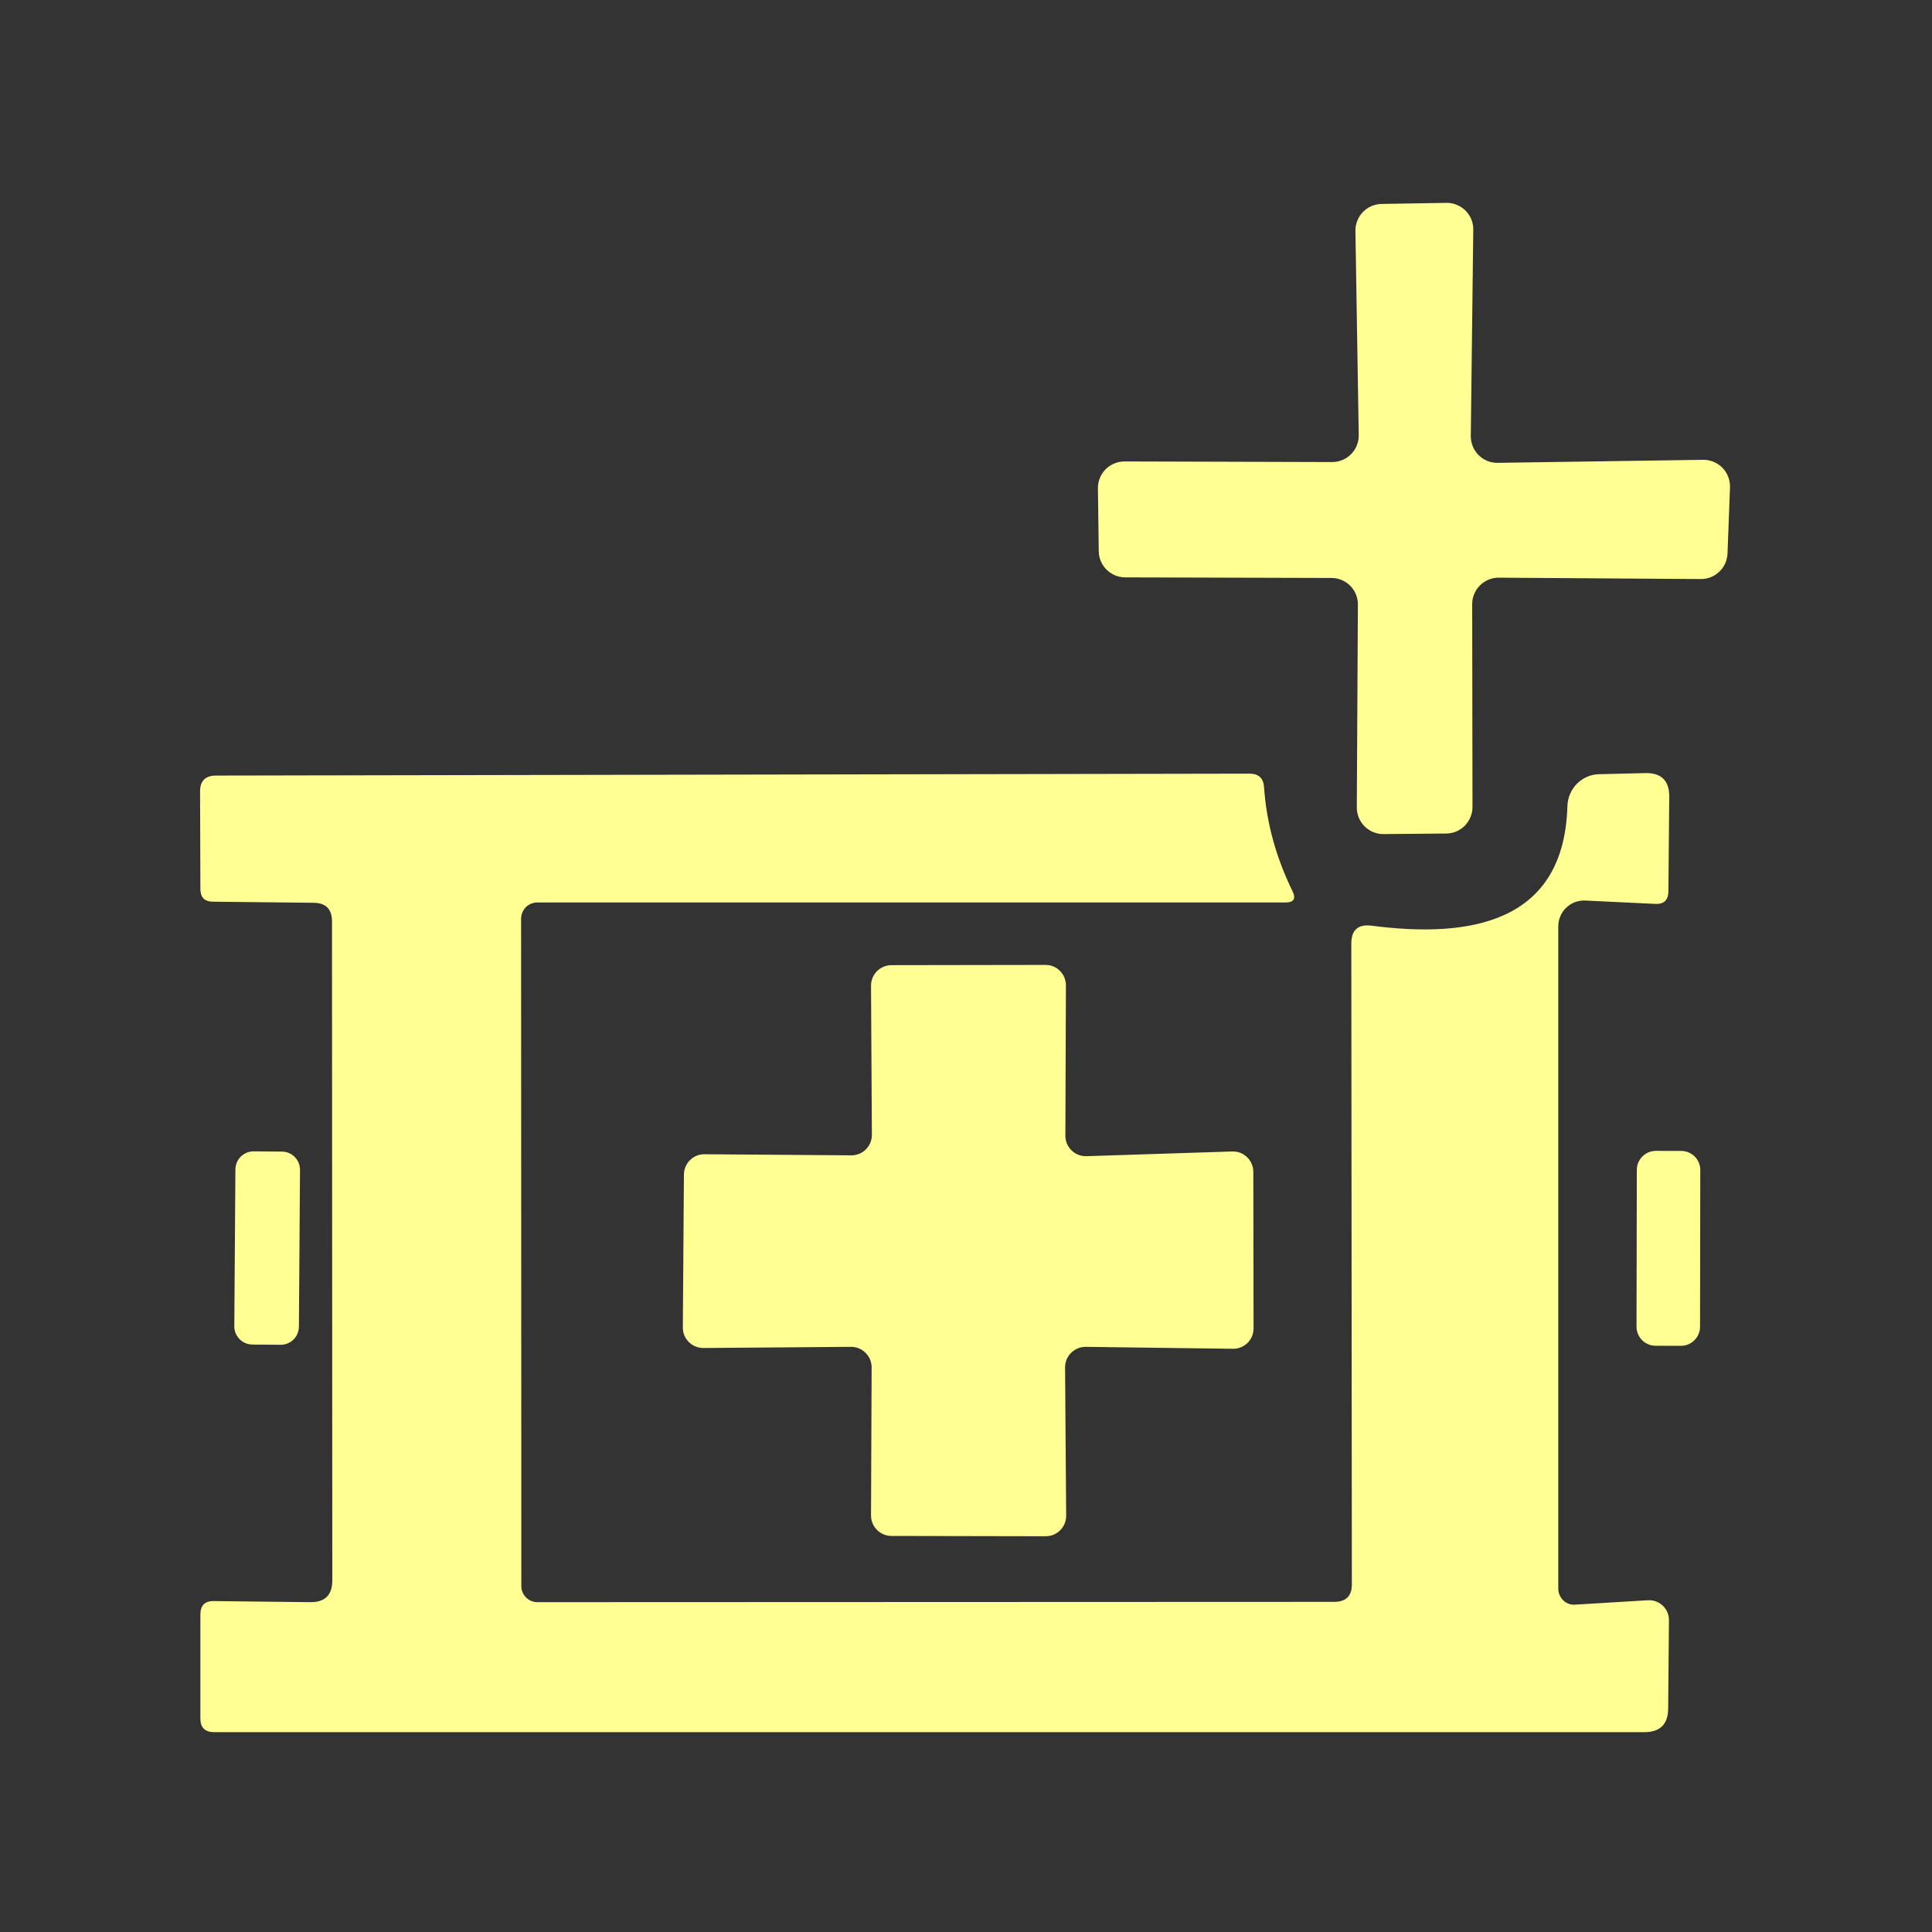 <svg width="32" height="32" viewBox="0 0 32 32" fill="none" xmlns="http://www.w3.org/2000/svg">
<rect x="0" y="0" width="32" height="32" fill="#333333" stroke="none"/>
<path d="M22.053 9.573L18.638 9.563C18.523 9.563 18.413 9.518 18.331 9.438C18.249 9.358 18.201 9.249 18.199 9.134L18.185 8.091C18.184 8.033 18.194 7.975 18.216 7.921C18.237 7.866 18.27 7.817 18.31 7.775C18.351 7.733 18.4 7.7 18.454 7.678C18.508 7.655 18.566 7.643 18.624 7.643L22.066 7.653C22.125 7.653 22.183 7.641 22.236 7.618C22.29 7.596 22.339 7.563 22.38 7.521C22.421 7.479 22.453 7.43 22.474 7.375C22.496 7.321 22.506 7.263 22.505 7.205L22.45 3.822C22.449 3.706 22.494 3.595 22.574 3.512C22.654 3.429 22.764 3.381 22.88 3.378L23.959 3.36C24.017 3.359 24.075 3.37 24.129 3.393C24.183 3.415 24.233 3.447 24.274 3.489C24.315 3.53 24.348 3.579 24.37 3.633C24.392 3.687 24.403 3.745 24.402 3.803L24.361 7.223C24.36 7.281 24.372 7.339 24.394 7.393C24.416 7.447 24.448 7.496 24.49 7.538C24.531 7.579 24.58 7.612 24.634 7.634C24.688 7.656 24.746 7.667 24.805 7.666L28.21 7.616C28.27 7.615 28.329 7.627 28.384 7.65C28.439 7.673 28.489 7.707 28.53 7.749C28.572 7.792 28.604 7.843 28.625 7.899C28.646 7.954 28.656 8.014 28.654 8.073L28.613 9.17C28.608 9.284 28.559 9.392 28.476 9.47C28.393 9.549 28.283 9.592 28.169 9.591L24.827 9.568C24.769 9.567 24.712 9.578 24.658 9.6C24.604 9.622 24.555 9.654 24.514 9.695C24.473 9.736 24.44 9.784 24.418 9.838C24.395 9.891 24.384 9.949 24.384 10.007L24.389 13.367C24.389 13.482 24.343 13.593 24.262 13.676C24.18 13.758 24.07 13.805 23.954 13.806L22.917 13.815C22.859 13.816 22.801 13.805 22.747 13.783C22.694 13.761 22.645 13.729 22.603 13.688C22.562 13.647 22.529 13.599 22.507 13.545C22.485 13.492 22.473 13.434 22.473 13.376L22.491 10.011C22.491 9.895 22.445 9.783 22.363 9.701C22.281 9.619 22.169 9.573 22.053 9.573Z" fill="#FFFF94"/>
<path d="M5.198 14.953L3.524 14.935C3.387 14.932 3.319 14.862 3.319 14.725L3.314 13.106C3.314 12.932 3.403 12.846 3.579 12.846L20.695 12.814C20.847 12.814 20.928 12.89 20.937 13.042C20.977 13.627 21.134 14.2 21.408 14.761C21.469 14.886 21.429 14.948 21.289 14.948H8.896C8.861 14.948 8.827 14.956 8.794 14.969C8.762 14.983 8.733 15.002 8.708 15.027C8.684 15.053 8.664 15.082 8.651 15.115C8.638 15.148 8.631 15.183 8.631 15.218L8.635 26.272C8.635 26.342 8.663 26.41 8.713 26.459C8.763 26.509 8.83 26.537 8.9 26.537L22.098 26.532C22.293 26.532 22.391 26.436 22.391 26.244L22.382 15.63C22.382 15.404 22.493 15.305 22.715 15.332C24.338 15.543 25.906 15.296 25.961 13.353C25.965 13.214 26.021 13.081 26.119 12.982C26.217 12.883 26.348 12.826 26.487 12.823L27.25 12.805C27.515 12.798 27.648 12.928 27.648 13.193L27.634 14.761C27.634 14.91 27.559 14.98 27.41 14.971L26.258 14.916C26.201 14.913 26.143 14.922 26.088 14.942C26.034 14.962 25.985 14.993 25.943 15.033C25.901 15.072 25.867 15.12 25.845 15.174C25.822 15.227 25.81 15.284 25.81 15.342V26.313C25.81 26.349 25.817 26.386 25.832 26.419C25.846 26.452 25.867 26.483 25.893 26.507C25.919 26.532 25.95 26.551 25.984 26.564C26.017 26.576 26.053 26.581 26.089 26.578L27.296 26.505C27.341 26.503 27.386 26.509 27.429 26.525C27.471 26.541 27.51 26.565 27.542 26.596C27.575 26.628 27.601 26.665 27.618 26.707C27.635 26.749 27.644 26.794 27.643 26.839L27.63 28.302C27.627 28.561 27.495 28.69 27.236 28.69H3.547C3.395 28.69 3.319 28.614 3.319 28.462V26.743C3.319 26.59 3.393 26.516 3.543 26.519L5.138 26.537C5.382 26.54 5.504 26.42 5.504 26.176L5.499 15.255C5.496 15.057 5.396 14.956 5.198 14.953Z" fill="#FFFF94"/>
<path d="M17.998 19.15L20.411 19.072C20.456 19.071 20.502 19.079 20.544 19.095C20.586 19.111 20.624 19.136 20.657 19.168C20.689 19.199 20.715 19.237 20.732 19.279C20.75 19.32 20.759 19.365 20.759 19.41L20.763 22.002C20.763 22.047 20.754 22.091 20.737 22.133C20.72 22.174 20.695 22.212 20.663 22.243C20.631 22.275 20.593 22.299 20.551 22.316C20.51 22.333 20.465 22.341 20.421 22.34L17.984 22.308C17.939 22.308 17.895 22.316 17.853 22.333C17.811 22.35 17.774 22.375 17.742 22.406C17.71 22.438 17.684 22.475 17.667 22.516C17.65 22.558 17.641 22.602 17.641 22.647L17.659 25.102C17.66 25.147 17.651 25.192 17.634 25.234C17.617 25.276 17.592 25.314 17.56 25.346C17.528 25.378 17.49 25.403 17.448 25.42C17.407 25.437 17.362 25.445 17.317 25.445L14.766 25.44C14.676 25.44 14.59 25.404 14.526 25.341C14.463 25.277 14.427 25.191 14.427 25.102L14.437 22.651C14.437 22.606 14.429 22.561 14.412 22.52C14.395 22.478 14.369 22.44 14.337 22.408C14.305 22.376 14.267 22.35 14.226 22.333C14.184 22.316 14.139 22.308 14.094 22.308L11.652 22.327C11.607 22.327 11.562 22.319 11.521 22.302C11.479 22.285 11.441 22.26 11.409 22.228C11.377 22.196 11.351 22.158 11.334 22.116C11.317 22.074 11.309 22.029 11.31 21.984L11.328 19.456C11.328 19.366 11.364 19.28 11.427 19.217C11.49 19.153 11.576 19.118 11.666 19.118L14.098 19.136C14.143 19.137 14.188 19.128 14.23 19.111C14.272 19.094 14.31 19.069 14.342 19.037C14.374 19.005 14.399 18.967 14.416 18.925C14.433 18.883 14.442 18.838 14.441 18.793L14.427 16.325C14.427 16.235 14.463 16.149 14.526 16.085C14.59 16.022 14.676 15.986 14.766 15.986L17.317 15.982C17.361 15.982 17.405 15.99 17.446 16.007C17.487 16.024 17.524 16.049 17.556 16.081C17.587 16.112 17.612 16.149 17.629 16.191C17.646 16.232 17.655 16.276 17.655 16.32L17.646 18.807C17.645 18.853 17.654 18.898 17.671 18.941C17.689 18.983 17.715 19.022 17.748 19.054C17.781 19.086 17.82 19.111 17.863 19.128C17.906 19.144 17.952 19.152 17.998 19.15Z" fill="#FFFF94"/>
<path d="M4.669 19.074L4.203 19.07C4.036 19.069 3.9 19.203 3.899 19.37L3.881 21.967C3.88 22.133 4.014 22.269 4.181 22.27L4.647 22.274C4.814 22.275 4.95 22.141 4.951 21.974L4.969 19.378C4.97 19.211 4.836 19.075 4.669 19.074Z" fill="#FFFF94"/>
<path d="M27.847 19.063L27.427 19.062C27.253 19.062 27.111 19.203 27.111 19.377L27.106 21.974C27.106 22.148 27.247 22.29 27.421 22.29L27.842 22.291C28.016 22.291 28.157 22.15 28.158 21.976L28.162 19.379C28.163 19.205 28.021 19.064 27.847 19.063Z" fill="#FFFF94"/>
</svg>
